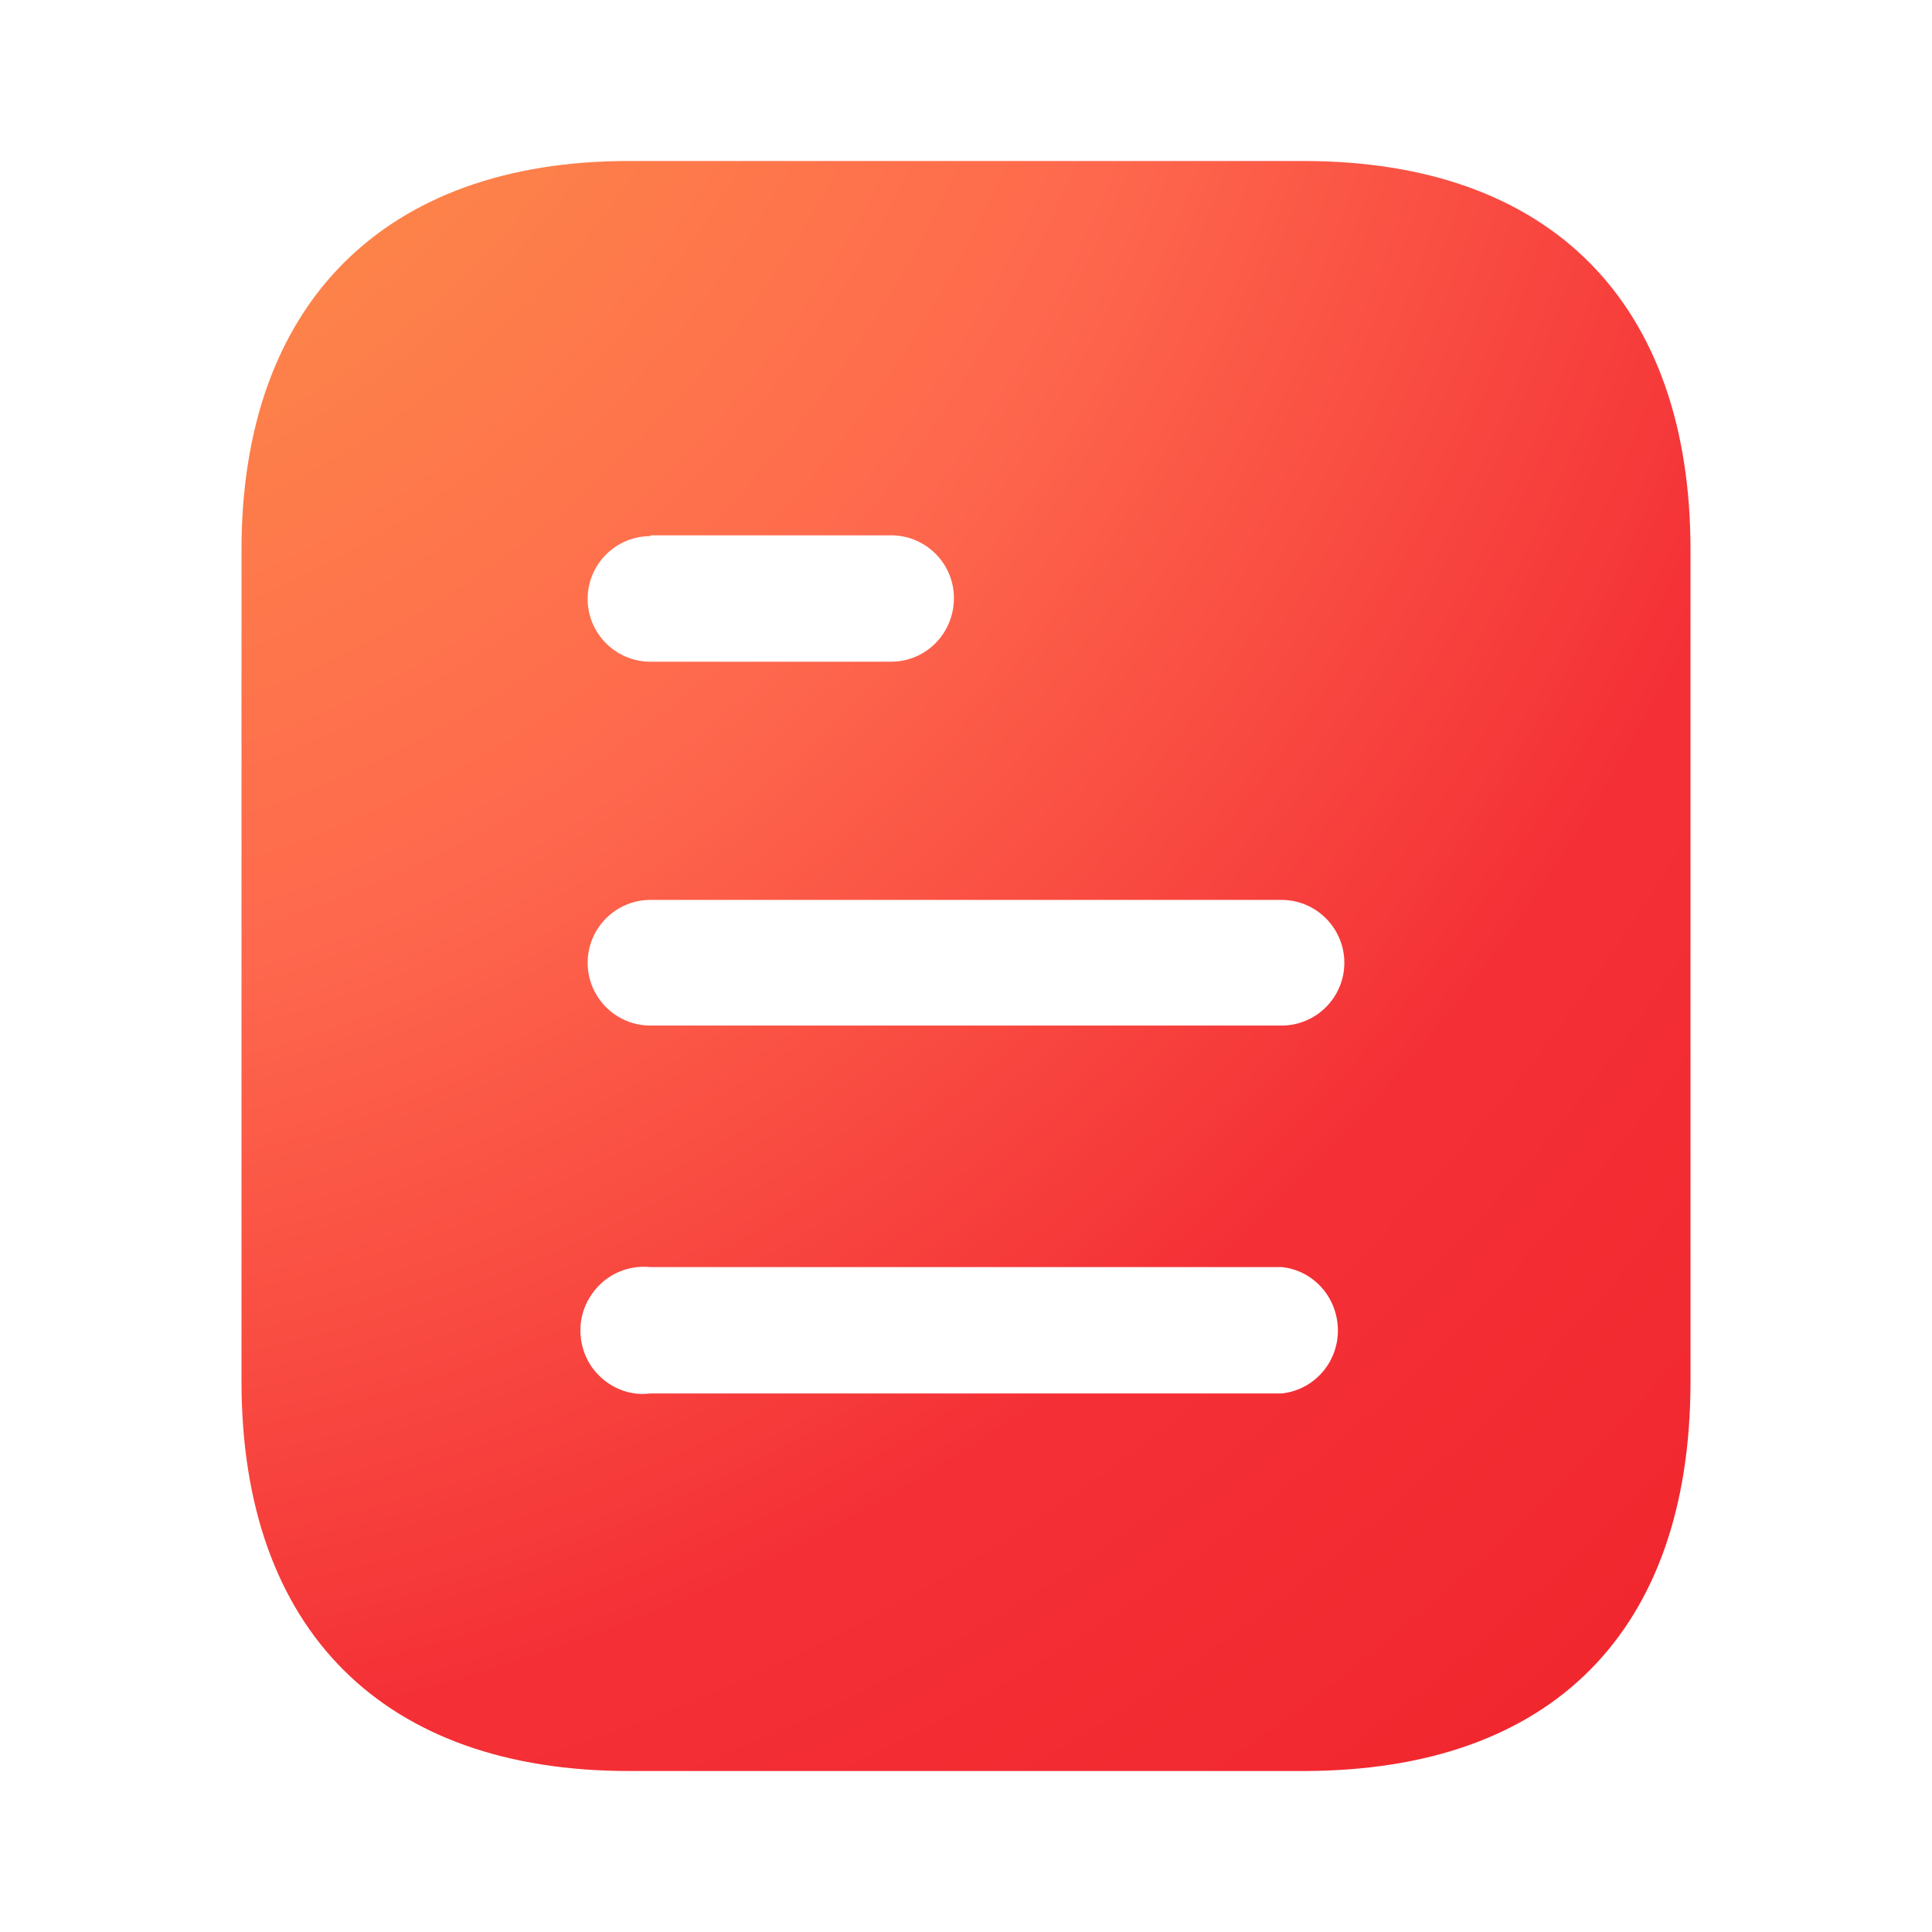 <svg width="24" height="24" viewBox="0 0 24 24" fill="none" xmlns="http://www.w3.org/2000/svg">
<path fill-rule="evenodd" clip-rule="evenodd" d="M7.81 2H16.191C19.28 2 21 3.78 21 6.83V17.16C21 20.26 19.28 22 16.191 22H7.81C4.77 22 3 20.26 3 17.16V6.83C3 3.78 4.77 2 7.81 2ZM8.08 6.66V6.65H11.069C11.5 6.65 11.85 7 11.85 7.429C11.85 7.87 11.5 8.22 11.069 8.22H8.08C7.649 8.22 7.3 7.87 7.3 7.44C7.3 7.01 7.649 6.66 8.08 6.66ZM8.08 12.74H15.92C16.35 12.74 16.7 12.39 16.7 11.96C16.7 11.53 16.35 11.179 15.92 11.179H8.08C7.649 11.179 7.3 11.53 7.3 11.96C7.3 12.39 7.649 12.74 8.08 12.74ZM8.08 17.31H15.92C16.319 17.27 16.62 16.929 16.62 16.53C16.62 16.12 16.319 15.78 15.92 15.74H8.08C7.78 15.71 7.49 15.85 7.33 16.11C7.17 16.36 7.17 16.69 7.33 16.95C7.49 17.2 7.78 17.35 8.08 17.31Z" fill="url(#paint0_radial_110_41726)"/>
<defs>
<radialGradient id="paint0_radial_110_41726" cx="0" cy="0" r="1" gradientUnits="userSpaceOnUse" gradientTransform="translate(-2.424 -4.83) rotate(46.15) scale(47.773 46.887)">
<stop stop-color="#FBB04C"/>
<stop offset="0.177" stop-color="#FD8C48"/>
<stop offset="0.375" stop-color="#FE684D"/>
<stop offset="0.562" stop-color="#F43036"/>
<stop offset="0.76" stop-color="#F0232B"/>
<stop offset="0.919" stop-color="#ED1C24"/>
<stop offset="1" stop-color="#ED1C24"/>
</radialGradient>
</defs>
</svg>
